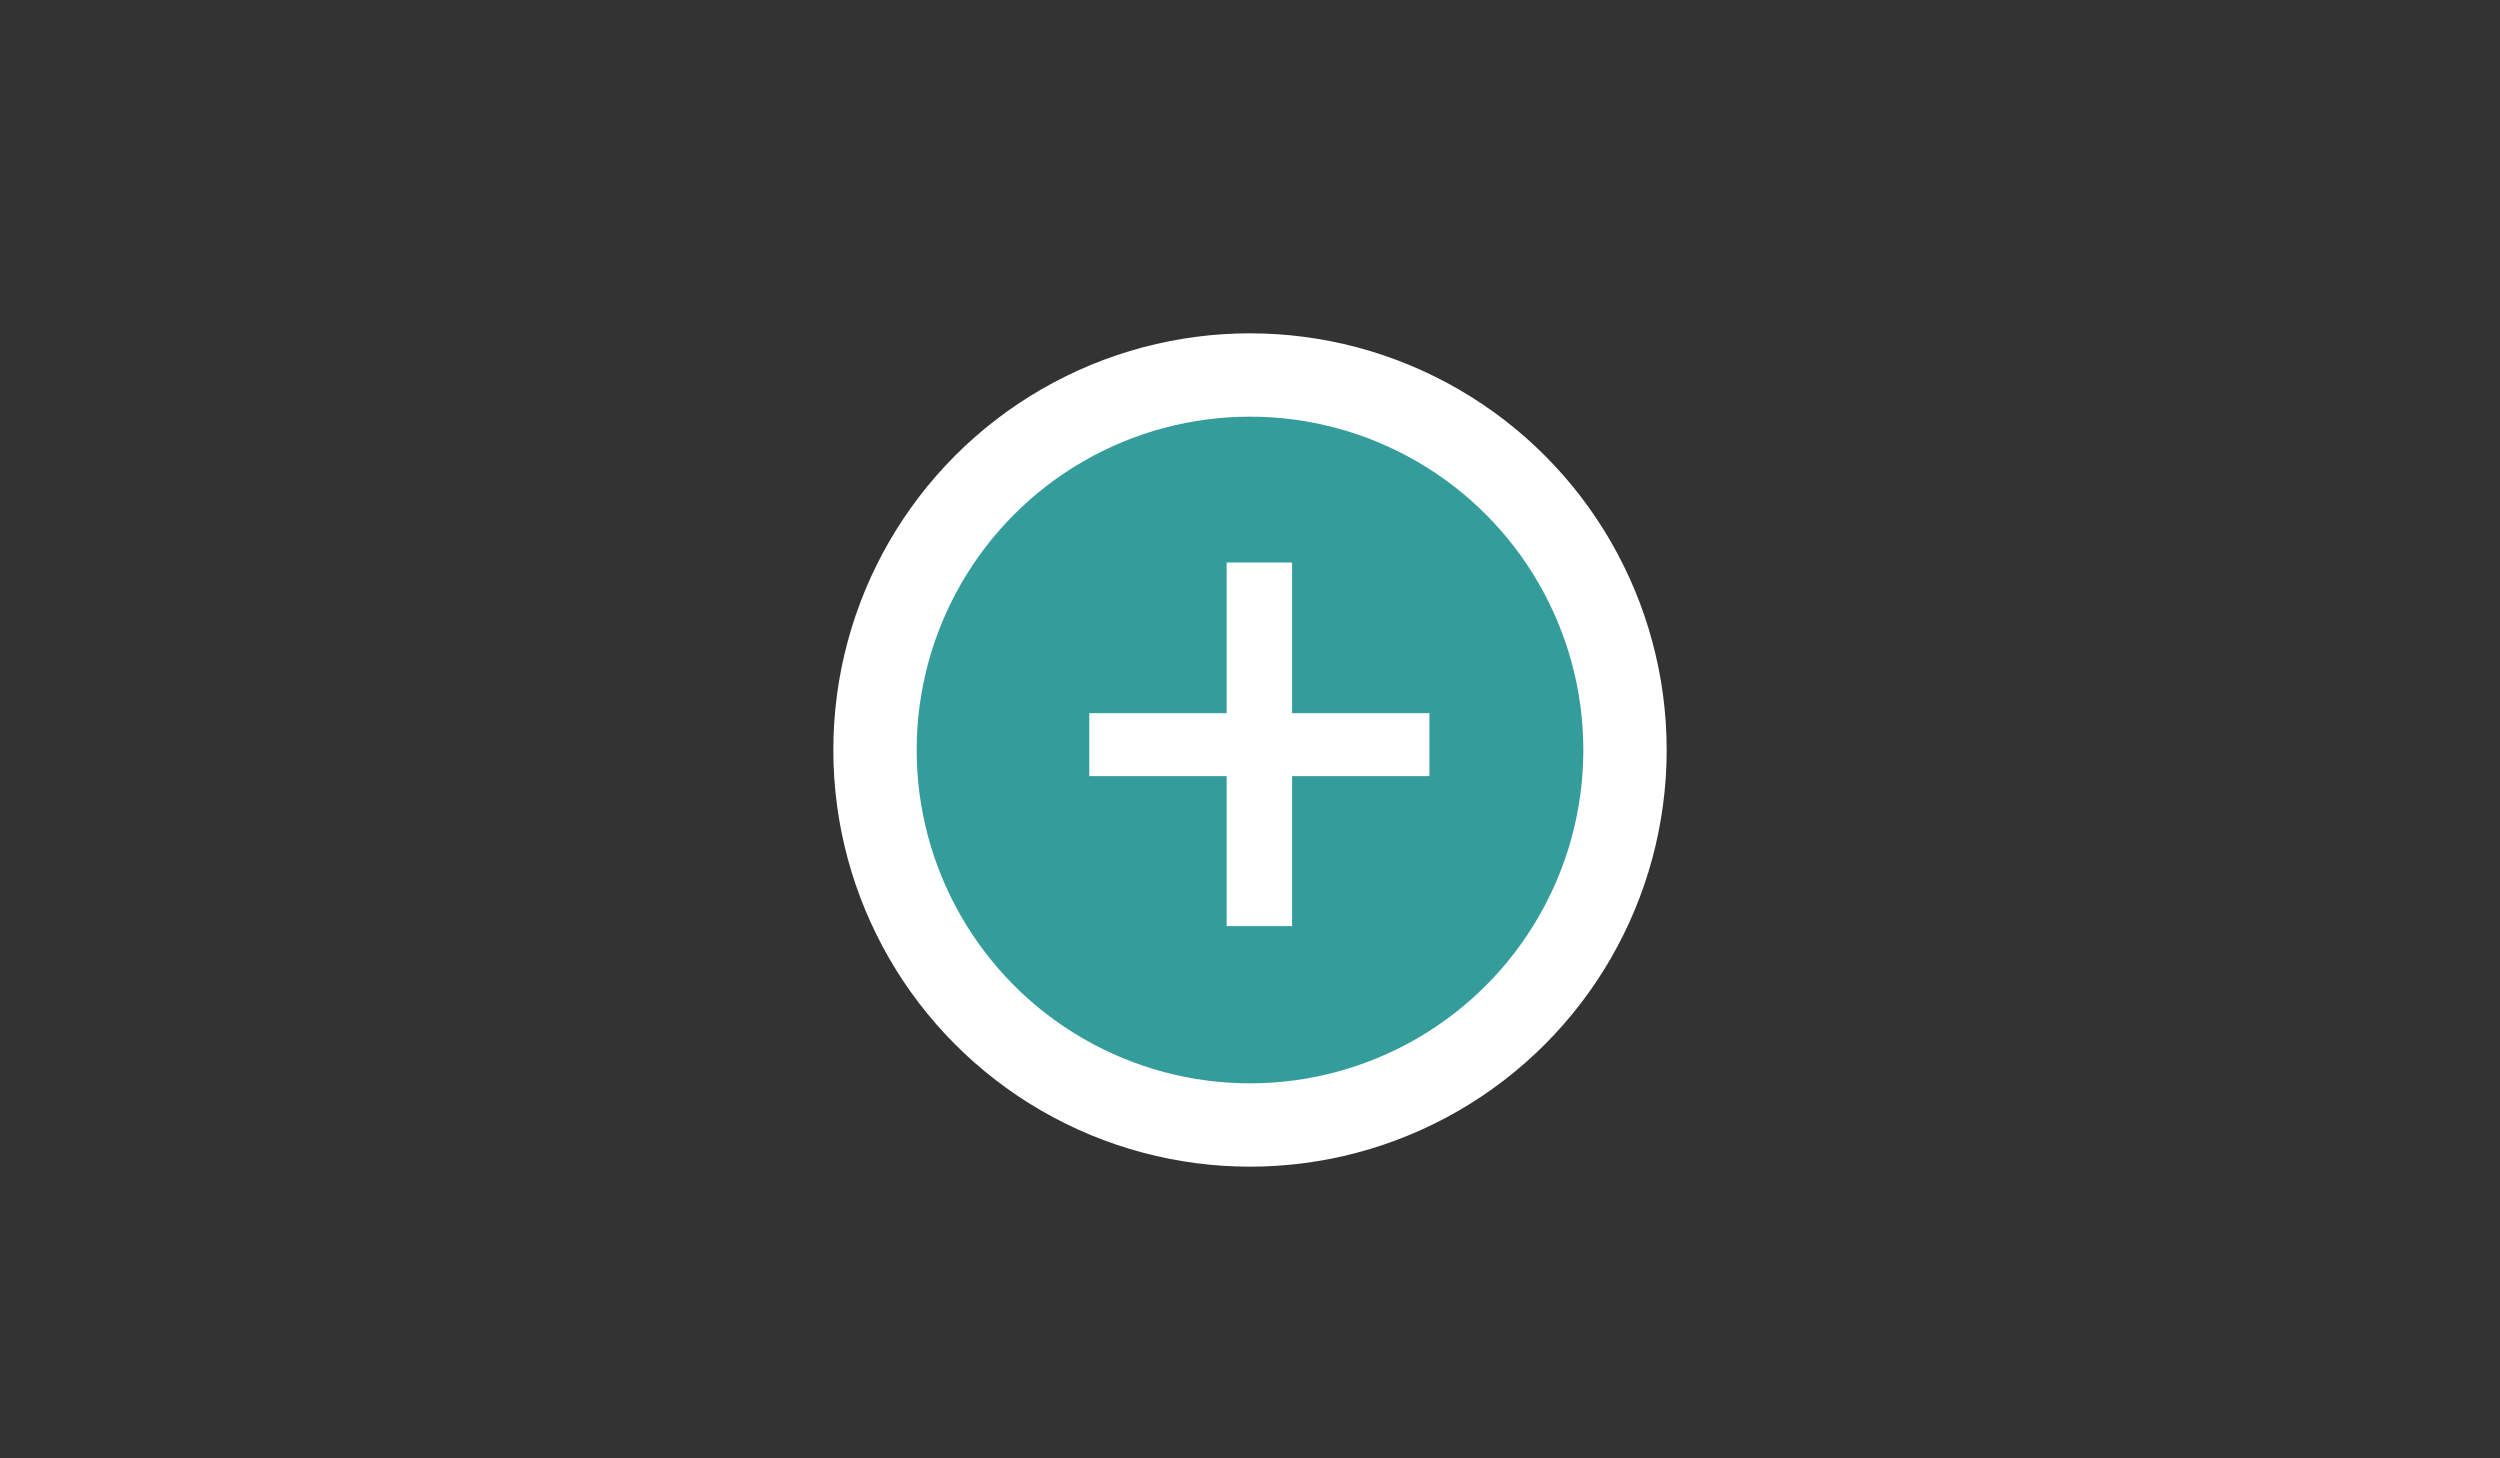 <?xml version="1.0" encoding="UTF-8" standalone="no"?>
<svg width="60px" height="35px" viewBox="0 0 60 35" version="1.1" xmlns="http://www.w3.org/2000/svg" xmlns:xlink="http://www.w3.org/1999/xlink">
    <rect x="0" y="0" width="60" height="35" fill="#333333" stroke="none"/>
    <!-- Generator: Sketch 3.6.1 (26313) - http://www.bohemiancoding.com/sketch -->
    <title>ic-ver-mais-produtos@1x</title>
    <desc>Created with Sketch.</desc>
    <defs></defs>
    <g id="Page-1" stroke="none" stroke-width="1" fill="none" fill-rule="evenodd">
        <g id="ic-ver-mais-produtos">
            <g id="Group-6" transform="translate(21, 9)">
                <circle id="Oval-4" stroke="#FFFFFF" stroke-width="2" fill="#359C9C" cx="9" cy="9" r="9"></circle>
                <path d="M5.143,9.627 L8.439,9.627 L8.439,13.227 L10.01,13.227 L10.01,9.627 L13.306,9.627 L13.306,8.116 L10.01,8.116 L10.01,4.5 L8.439,4.5 L8.439,8.116 L5.143,8.116 L5.143,9.627 Z" id="+" fill="#FFFFFF"></path>
            </g>
        </g>
    </g>
</svg>